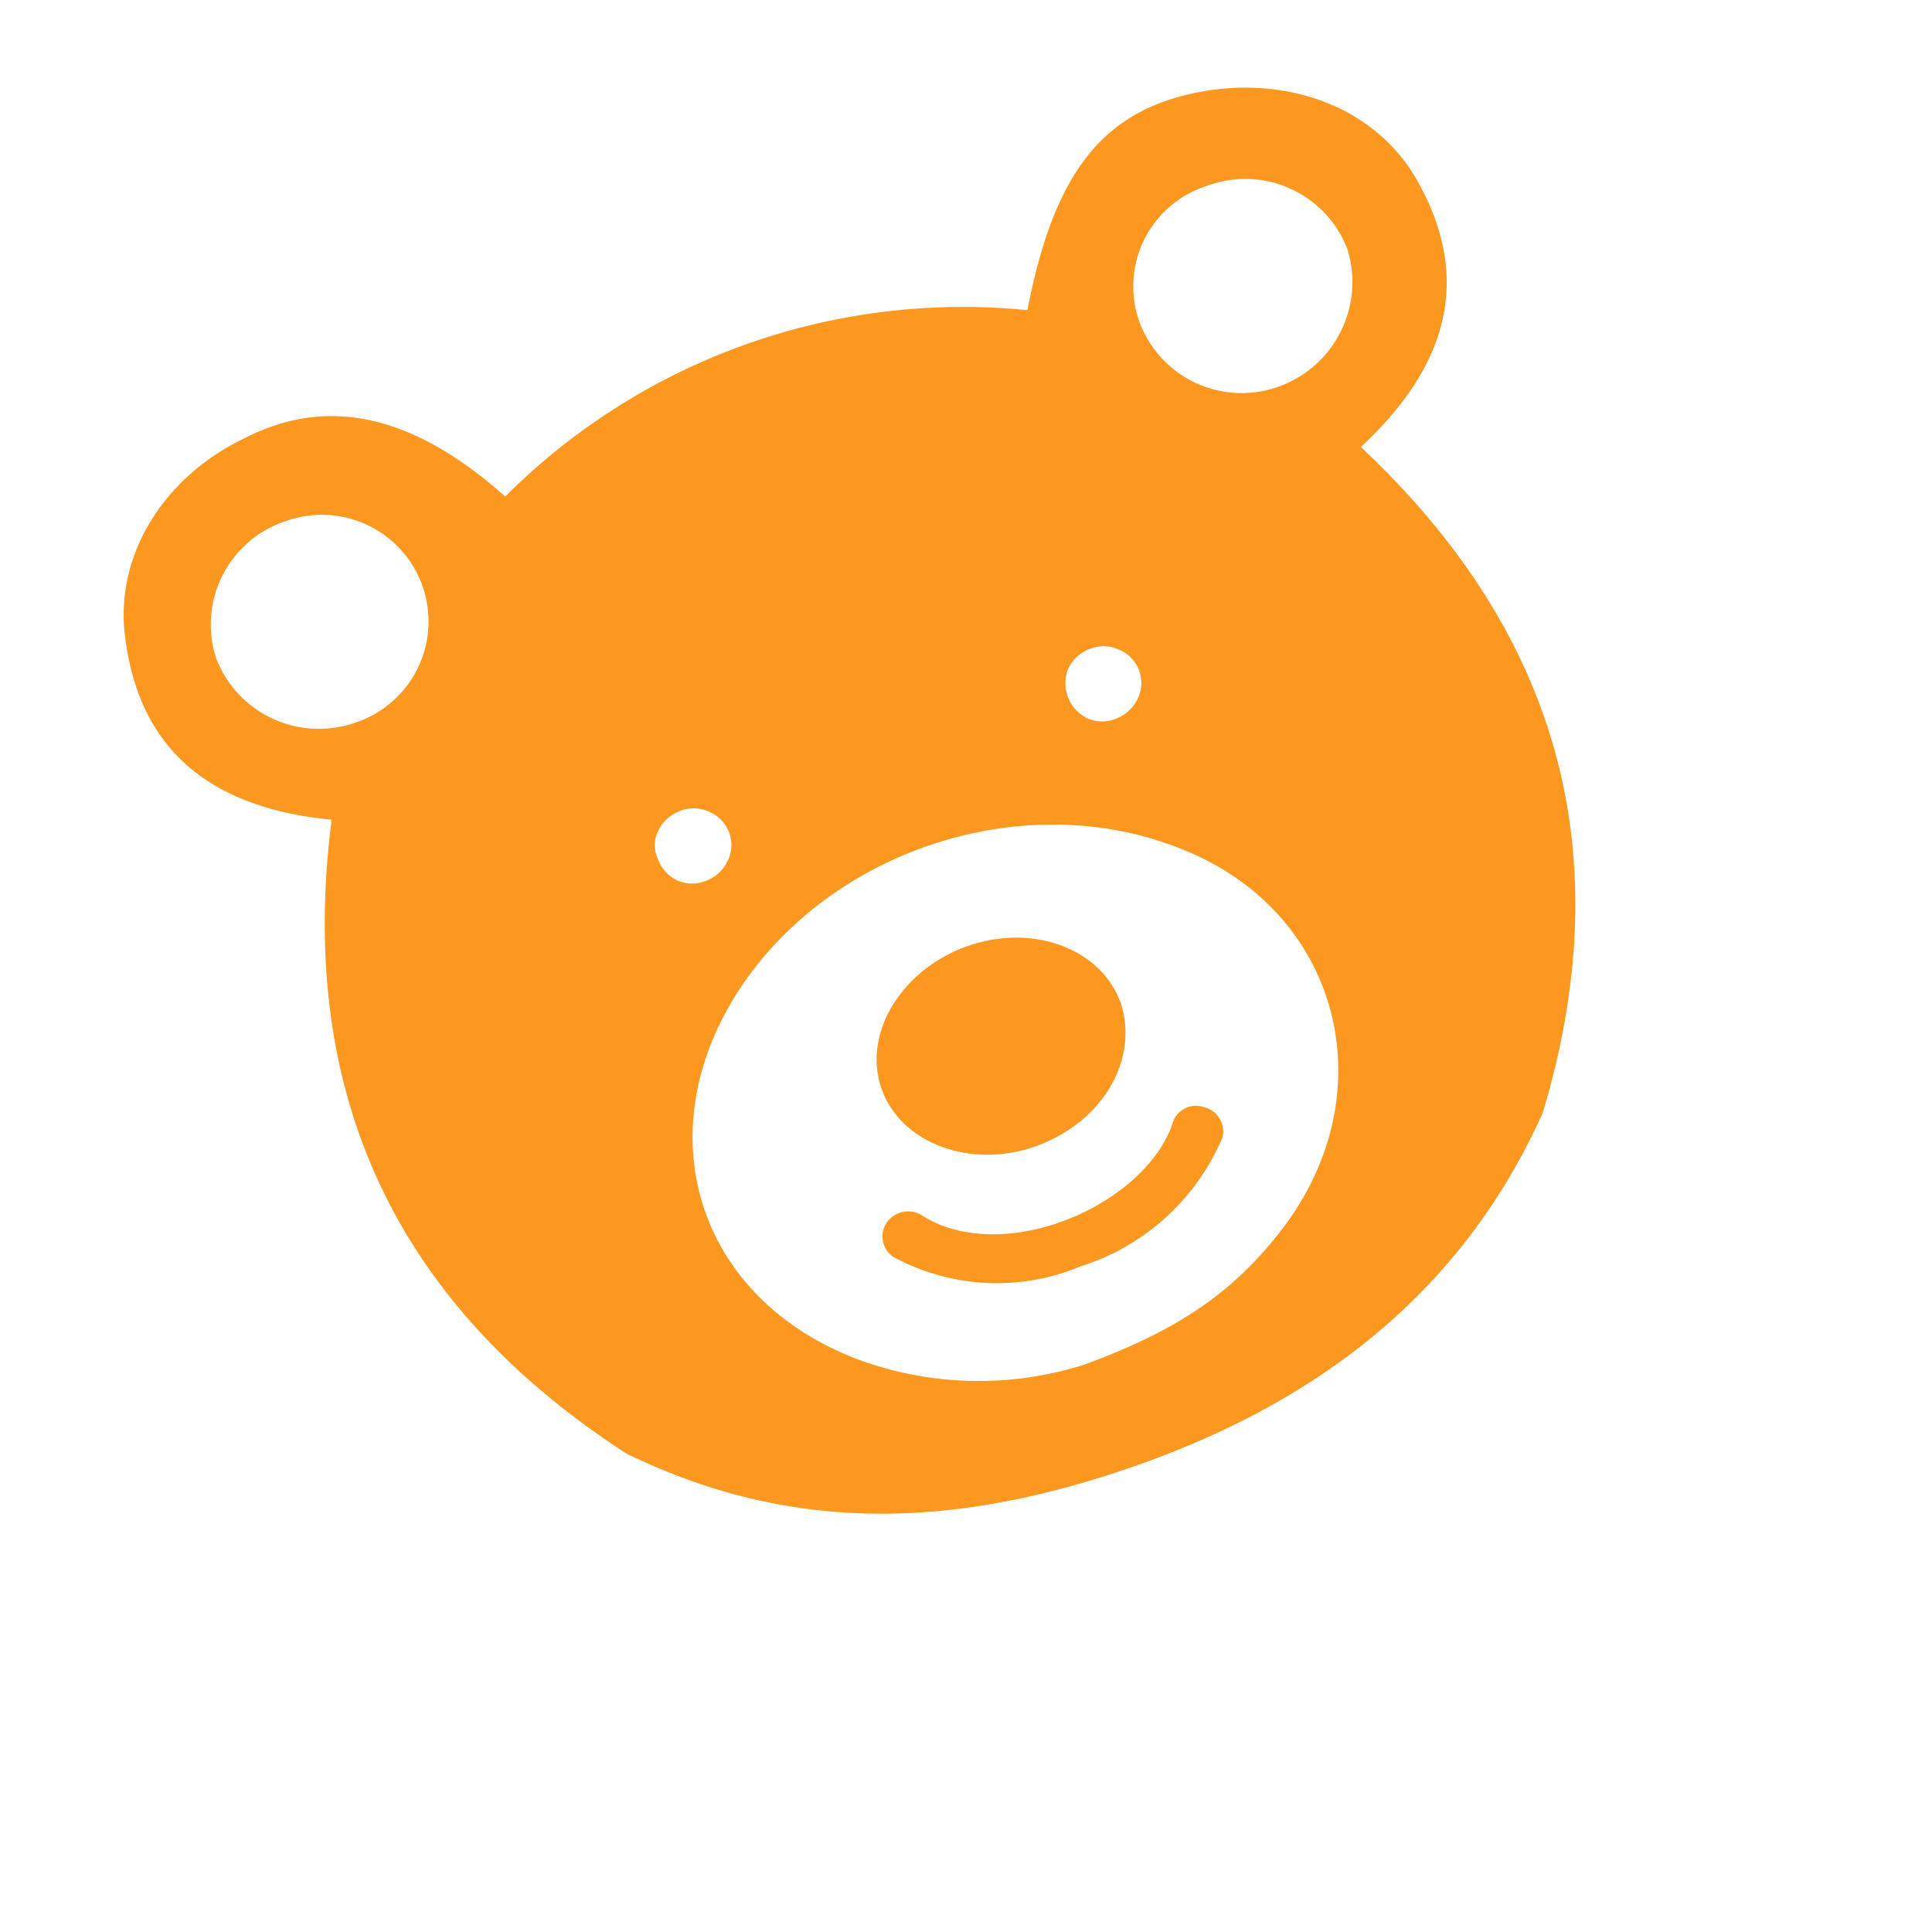 <svg width="102" height="102" xmlns="http://www.w3.org/2000/svg" viewBox="0 0 102.665 102.665"><g transform="translate(-1147.717 -693.718)"><g transform="translate(1147.717 721.113) rotate(-20)"><path fill="#fc9720" d="M74.681,8.971c-.755-4.328-4.438-7.459-9.065-8.288C60.328-.238,56.74,1.972,52.869,8.418a34.381,34.381,0,0,0-29.461-.184C20.292,2.433,16.326-.054,11.416.591c-4.721.46-8.593,3.5-9.537,7.735C.462,14.5,3.3,18.548,8.866,21.219Q-1.19,40.7,12.077,58.238c6.7,6.907,14.825,9.761,25.4,9.853,10.481.092,19.452-2.947,26.534-10.222C72.6,46.359,73.548,34.2,67.033,21.311,72.7,18.916,75.72,15.049,74.681,8.971ZM11.793,16.8a5.852,5.852,0,0,1-5.76-5.709,5.785,5.785,0,0,1,6.043-5.617A5.665,5.665,0,1,1,11.793,16.8ZM48.431,27.02a2.111,2.111,0,0,1,1.416-.553,1.947,1.947,0,0,1,1.416.553,1.917,1.917,0,0,1,0,2.855,2.111,2.111,0,0,1-1.416.553,1.947,1.947,0,0,1-1.416-.553A2.081,2.081,0,0,1,48.431,27.02Zm-23.418.645a2.111,2.111,0,0,1,1.416-.553,1.947,1.947,0,0,1,1.416.553,1.917,1.917,0,0,1,0,2.855,2.111,2.111,0,0,1-1.416.553,1.947,1.947,0,0,1-1.416-.553,2,2,0,0,1-.567-1.381A1.734,1.734,0,0,1,25.013,27.665ZM48.525,59.159c-3.3,2.026-6.7,2.947-11.992,2.947a18.539,18.539,0,0,1-11.142-4.328c-6.893-5.894-6.61-15.01.567-20.536,7.082-5.433,17.941-5.157,24.645.737C57.684,44.057,56.646,54.278,48.525,59.159ZM63.916,16.8A5.788,5.788,0,0,1,58.251,11a5.6,5.6,0,0,1,5.854-5.525,5.812,5.812,0,0,1,5.854,5.709A5.9,5.9,0,0,1,63.916,16.8ZM38.138,50.319c3.777,0,6.7-2.486,6.8-5.617,0-3.131-3.022-5.617-6.7-5.617s-6.8,2.486-6.8,5.617C31.434,47.74,34.456,50.319,38.138,50.319ZM47.2,51.424a1.293,1.293,0,0,0-1.889.276c-1.416,1.75-4.249,2.855-7.271,2.855S32.473,53.45,31.151,51.7a1.385,1.385,0,0,0-1.889-.276,1.307,1.307,0,0,0-.283,1.842,11.515,11.515,0,0,0,9.065,3.868h.189a12.136,12.136,0,0,0,9.348-3.868A1.33,1.33,0,0,0,47.2,51.424Z" transform="translate(2.165)"></path></g></g></svg>